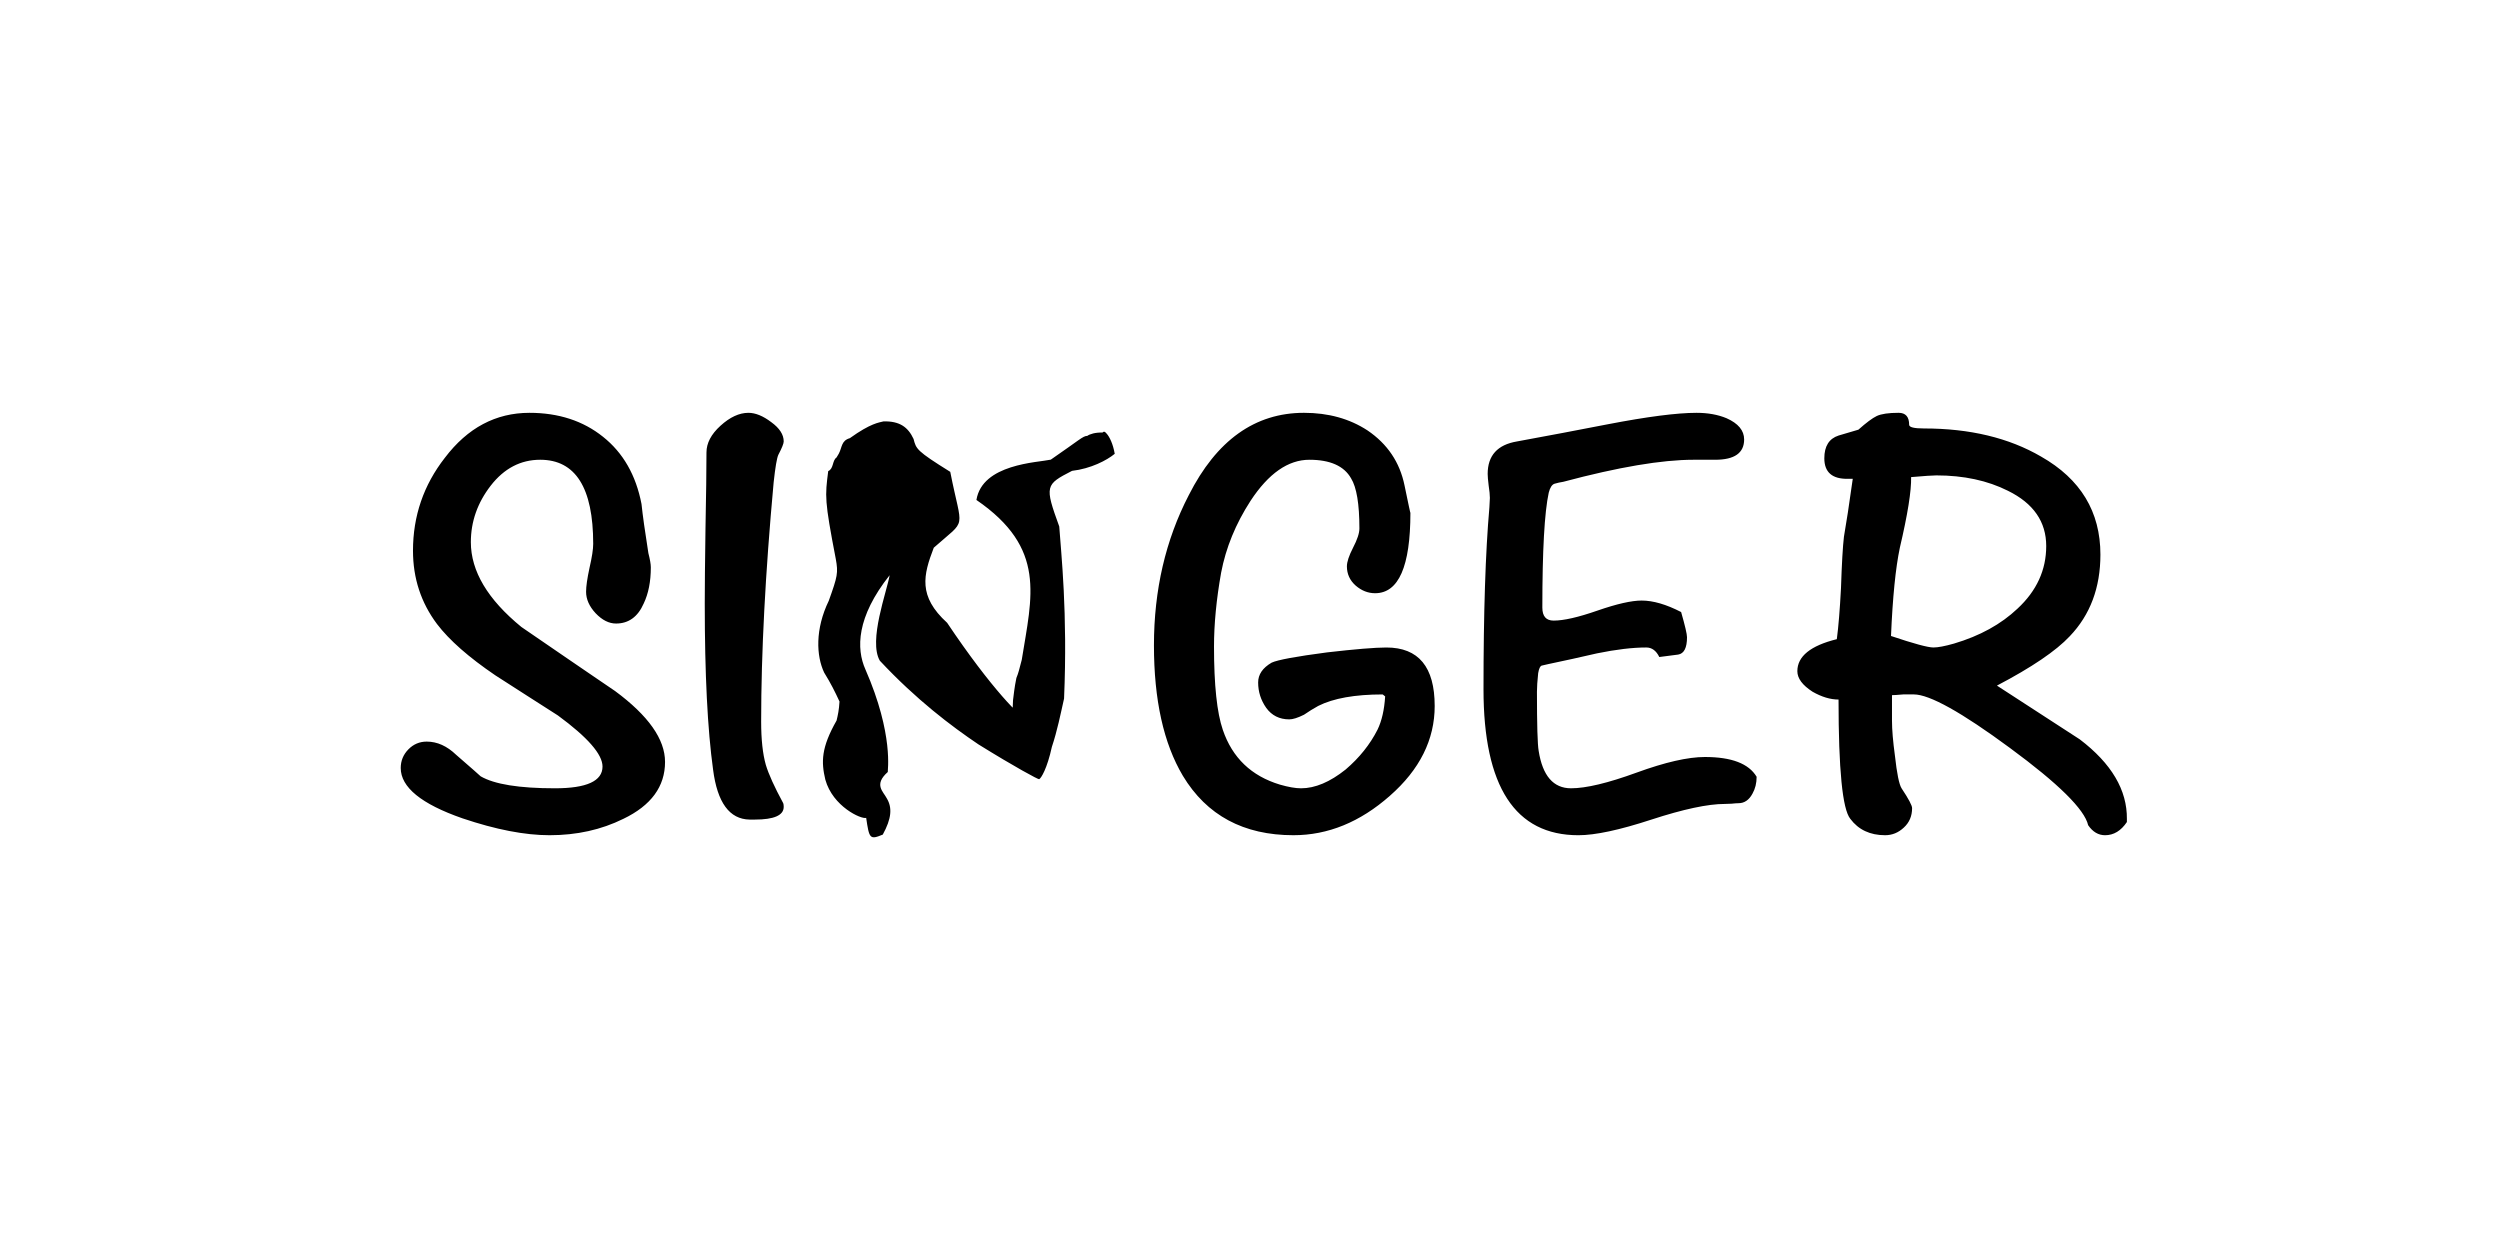 <?xml version="1.0" encoding="UTF-8" standalone="no"?>
<svg
   version="1.1"
   width="600"
   height="300"
   id="svg30738"
   sodipodi:docname="intro13.svg"
   inkscape:version="1.2.2 (732a01da63, 2022-12-09)"
   xmlns:inkscape="http://www.inkscape.org/namespaces/inkscape"
   xmlns:sodipodi="http://sodipodi.sourceforge.net/DTD/sodipodi-0.dtd"
   xmlns="http://www.w3.org/2000/svg"
   xmlns:svg="http://www.w3.org/2000/svg">
  <sodipodi:namedview
     id="namedview30740"
     pagecolor="#ffffff"
     bordercolor="#000000"
     borderopacity="0.25"
     inkscape:showpageshadow="2"
     inkscape:pageopacity="0.0"
     inkscape:pagecheckerboard="0"
     inkscape:deskcolor="#d1d1d1"
     showgrid="false"
     inkscape:zoom="1.7116667"
     inkscape:cx="93.768255"
     inkscape:cy="300.29211"
     inkscape:window-width="2560"
     inkscape:window-height="1377"
     inkscape:window-x="-8"
     inkscape:window-y="-8"
     inkscape:window-maximized="1"
     inkscape:current-layer="svg30738" />
  <defs
     id="defs30732" />
  <g
     id="g30736"
     transform="matrix(1.151,0,0,1.152,-43.097,-196.986)">
    <path
       stroke-width="1"
       fill="#000000"
       opacity="1"
       d="m 176.115,329.722 c 0,2.563 -0.724,4.834 -2.173,6.811 -1.449,1.978 -3.621,3.662 -6.519,5.054 -2.301,1.137 -4.733,1.99 -7.298,2.559 -2.565,0.569 -5.262,0.853 -8.091,0.853 -2.573,0 -5.373,-0.293 -8.398,-0.878 -3.025,-0.586 -6.276,-1.464 -9.752,-2.635 -4.295,-1.494 -7.516,-3.115 -9.663,-4.863 C 122.074,334.874 121,332.998 121,330.995 c 0,-1.494 0.528,-2.784 1.585,-3.87 1.057,-1.086 2.335,-1.63 3.834,-1.63 2.181,0 4.226,0.917 6.135,2.75 3.17,2.75 4.874,4.244 5.113,4.482 1.432,0.832 3.438,1.456 6.02,1.872 2.582,0.416 5.739,0.624 9.471,0.624 3.306,0 5.786,-0.378 7.439,-1.133 1.653,-0.755 2.48,-1.888 2.48,-3.399 0,-1.273 -0.775,-2.797 -2.326,-4.571 -1.551,-1.774 -3.877,-3.798 -6.979,-6.073 -2.181,-1.392 -4.359,-2.784 -6.531,-4.176 -2.173,-1.392 -4.342,-2.784 -6.506,-4.176 -2.778,-1.884 -5.181,-3.718 -7.209,-5.5 -2.028,-1.782 -3.681,-3.514 -4.959,-5.194 -1.67,-2.224 -2.923,-4.609 -3.758,-7.155 -0.835,-2.546 -1.253,-5.254 -1.253,-8.123 0,-3.616 0.554,-7.036 1.662,-10.262 1.108,-3.225 2.769,-6.255 4.985,-9.09 2.369,-3.123 5.023,-5.466 7.963,-7.028 2.94,-1.562 6.165,-2.343 9.676,-2.343 3.034,0 5.828,0.416 8.385,1.248 2.556,0.832 4.874,2.079 6.953,3.743 2.096,1.664 3.813,3.662 5.151,5.997 1.338,2.334 2.296,5.003 2.876,8.008 0.239,2.309 0.716,5.721 1.432,10.236 0.341,1.324 0.511,2.309 0.511,2.954 0,2.954 -0.494,5.466 -1.483,7.537 -1.227,2.784 -3.153,4.176 -5.777,4.176 -1.466,0 -2.88,-0.713 -4.244,-2.139 -1.329,-1.426 -1.994,-2.92 -1.994,-4.481 0,-1.12 0.239,-2.784 0.716,-4.991 0.511,-2.207 0.767,-3.87 0.767,-4.991 0,-2.92 -0.23,-5.475 -0.69,-7.664 -0.46,-2.19 -1.15,-4.015 -2.071,-5.475 -1.841,-2.92 -4.601,-4.38 -8.283,-4.38 -2.045,0 -3.928,0.45 -5.649,1.35 -1.721,0.9 -3.281,2.249 -4.678,4.049 -1.38,1.782 -2.416,3.654 -3.106,5.615 -0.69,1.961 -1.035,4.01 -1.035,6.149 0,3.022 0.878,6.005 2.633,8.95 0.878,1.473 1.975,2.936 3.291,4.389 1.317,1.453 2.852,2.897 4.608,4.332 3.238,2.224 6.485,4.448 9.74,6.671 1.628,1.112 3.257,2.224 4.889,3.336 1.632,1.112 3.266,2.224 4.902,3.336 3.477,2.563 6.084,5.076 7.822,7.537 1.738,2.461 2.607,4.872 2.607,7.232 m 24.745,-66.764 c 0,0.441 -0.375,1.375 -1.125,2.801 -0.307,0.679 -0.631,2.58 -0.971,5.704 -1.738,18.944 -2.607,35.563 -2.607,49.857 0,3.735 0.324,6.739 0.971,9.014 0.579,1.935 1.789,4.6 3.63,7.995 0.068,0.17 0.102,0.424 0.102,0.764 0,1.765 -2.011,2.648 -6.033,2.648 -0.358,0 -0.716,0 -1.074,0 -4.192,-0.068 -6.732,-3.531 -7.618,-10.389 -1.159,-8.386 -1.738,-19.929 -1.738,-34.63 0,-3.463 0.051,-8.674 0.153,-15.634 0.136,-6.994 0.205,-12.273 0.205,-15.838 0,-1.935 0.971,-3.785 2.914,-5.551 1.977,-1.799 3.92,-2.699 5.828,-2.699 1.466,0 3.051,0.645 4.755,1.935 1.738,1.256 2.607,2.597 2.607,4.023 m 67.311,-1.652 c 0.632,0.688 1.354,2.157 1.712,4.234 -1.651,1.361 -4.984,3.098 -8.901,3.55 -5.591,2.864 -5.74,3.126 -2.667,11.596 0.382,5.537 1.768,17.924 1.003,35.846 -0.739,3.276 -1.415,6.691 -2.542,10.065 -0.988,4.525 -2.246,6.563 -2.658,6.734 -0.2,0.058 -4.986,-2.499 -12.665,-7.262 -5.596,-3.766 -12.961,-9.309 -20.549,-17.424 -2.423,-4.167 1.474,-14.421 2.046,-17.816 -6.946,8.746 -6.979,15.327 -5.055,19.627 5.987,13.676 4.57,21.248 4.667,21.371 -2.984,2.652 -0.948,4.043 -0.192,5.519 1.15,1.935 0.98,4.184 -0.85,7.521 -2.721,1.139 -2.833,0.822 -3.465,-3.483 -1.009,0.341 -6.967,-2.37 -8.518,-7.969 -0.875,-3.691 -0.874,-6.657 2.348,-12.31 0.273,-1.146 0.504,-2.173 0.61,-3.957 -0.957,-2.075 -1.8,-3.766 -3.202,-6.035 -1.641,-3.464 -1.912,-9.026 0.964,-14.959 1.833,-5.106 1.99,-5.804 1.463,-8.701 -2.377,-12.321 -2.249,-13.048 -1.579,-18.309 1.172,-0.524 0.807,-2.176 1.727,-2.831 0.243,-0.435 0.425,-0.671 0.487,-0.816 0.694,-1.315 0.492,-2.701 2.293,-3.215 4.413,-3.158 6.079,-3.245 7.022,-3.495 3.334,-0.087 5.106,1.165 6.267,3.659 0.537,2.095 0.606,2.471 7.652,6.853 2.467,12.613 3.649,9.509 -3.438,15.804 -2.193,5.712 -3.315,10.097 2.789,15.646 9.218,13.758 15.762,20.246 16.521,19.951 -3.446,1.489 -2.893,-0.46 -2.782,-3.853 0.133,-0.989 0.28,-2.599 0.697,-4.599 0.484,-1.202 0.537,-1.601 1.121,-3.784 2.128,-13.308 5.197,-23.265 -9.453,-33.308 1.22,-7.517 12.73,-7.791 15.507,-8.398 5.933,-4.073 6.716,-4.955 7.602,-4.951 0.531,-0.383 1.706,-0.743 3.166,-0.694 0.334,-0.317 0.533,-0.183 0.851,0.192 m 68.431,56.754 c 0,3.514 -0.78,6.833 -2.339,9.956 -1.559,3.123 -3.898,6.052 -7.017,8.785 -3.102,2.733 -6.327,4.783 -9.676,6.149 -3.349,1.367 -6.821,2.05 -10.417,2.05 -5.198,0 -9.718,-1.031 -13.561,-3.094 -3.843,-2.062 -7.009,-5.156 -9.497,-9.281 -2.011,-3.378 -3.519,-7.333 -4.525,-11.866 -1.006,-4.532 -1.508,-9.642 -1.508,-15.329 0,-2.877 0.151,-5.687 0.454,-8.428 0.303,-2.742 0.756,-5.415 1.361,-8.021 1.21,-5.211 3.025,-10.151 5.445,-14.819 1.449,-2.86 3.036,-5.363 4.761,-7.508 1.726,-2.145 3.59,-3.933 5.592,-5.363 4.005,-2.86 8.564,-4.29 13.676,-4.29 5.079,0 9.492,1.222 13.242,3.667 4.158,2.818 6.732,6.637 7.72,11.458 0.818,3.972 1.227,5.873 1.227,5.704 0,5.585 -0.614,9.774 -1.841,12.566 -1.227,2.792 -3.068,4.189 -5.522,4.189 -1.466,0 -2.812,-0.526 -4.039,-1.579 -1.227,-1.086 -1.841,-2.427 -1.841,-4.023 0,-0.917 0.426,-2.207 1.278,-3.87 0.886,-1.698 1.329,-3.039 1.329,-4.023 0,-5.093 -0.579,-8.573 -1.738,-10.44 -1.466,-2.58 -4.363,-3.87 -8.692,-3.87 -4.431,0 -8.521,2.852 -12.27,8.556 -1.551,2.394 -2.838,4.838 -3.86,7.333 -1.023,2.495 -1.781,5.042 -2.275,7.639 -0.988,5.568 -1.483,10.694 -1.483,15.38 0,4.006 0.153,7.456 0.46,10.351 0.307,2.894 0.767,5.233 1.38,7.015 0.988,2.903 2.475,5.305 4.461,7.206 1.985,1.901 4.469,3.302 7.452,4.201 1.772,0.509 3.238,0.764 4.397,0.764 2.931,0 6.033,-1.307 9.305,-3.921 2.863,-2.444 5.079,-5.211 6.646,-8.301 0.886,-1.833 1.414,-4.142 1.585,-6.926 -0.17,-0.136 -0.341,-0.272 -0.511,-0.407 -5.794,0 -10.276,0.798 -13.446,2.394 -0.988,0.543 -1.977,1.154 -2.965,1.833 -1.295,0.645 -2.318,0.968 -3.068,0.968 -2.045,0 -3.647,-0.798 -4.806,-2.394 -1.125,-1.596 -1.687,-3.361 -1.687,-5.296 0,-1.664 0.937,-3.039 2.812,-4.125 1.227,-0.577 5.079,-1.29 11.555,-2.139 5.897,-0.679 10.021,-1.019 12.373,-1.019 3.357,0 5.875,1.014 7.554,3.043 1.679,2.029 2.518,5.071 2.518,9.128 m 67.129,14.769 c 0,1.324 -0.29,2.495 -0.869,3.514 -0.716,1.324 -1.687,1.986 -2.914,1.986 -0.341,0 -0.818,0.034 -1.432,0.102 -0.614,0.034 -1.091,0.051 -1.432,0.051 -3.511,0 -8.606,1.086 -15.287,3.259 C 375.151,343.914 370.072,345 366.561,345 c -13.191,0 -19.786,-10.134 -19.786,-30.403 0,-15.957 0.409,-28.586 1.227,-37.889 0.068,-1.256 0.102,-1.918 0.102,-1.986 0,-0.611 -0.085,-1.477 -0.256,-2.597 -0.136,-1.12 -0.204,-1.918 -0.204,-2.394 0,-3.836 2.045,-6.094 6.135,-6.773 6.306,-1.154 12.594,-2.343 18.866,-3.565 C 380.928,257.798 387.114,257 391.204,257 c 2.352,0 4.431,0.373 6.237,1.12 2.454,1.086 3.681,2.563 3.681,4.431 0,2.818 -2.011,4.227 -6.033,4.227 -0.477,0 -1.227,0 -2.25,0 -1.023,0 -1.772,0 -2.25,0 -6.646,0 -15.696,1.528 -27.148,4.583 -0.648,0.102 -1.261,0.238 -1.841,0.407 -0.545,0.17 -0.954,0.798 -1.227,1.884 -0.886,4.074 -1.329,12.052 -1.329,23.935 0,1.799 0.784,2.699 2.352,2.699 2.113,0 5.164,-0.696 9.152,-2.088 4.022,-1.392 7.09,-2.088 9.203,-2.088 2.386,0 5.13,0.798 8.231,2.394 0.818,2.852 1.227,4.6 1.227,5.245 0,2.207 -0.614,3.412 -1.841,3.616 -1.227,0.17 -2.539,0.34 -3.937,0.509 -0.648,-1.324 -1.551,-1.986 -2.71,-1.986 -2.863,0 -6.289,0.407 -10.276,1.222 -3.374,0.781 -6.766,1.528 -10.174,2.241 -0.511,0.102 -0.954,0.204 -1.329,0.306 -0.341,0.068 -0.596,0.594 -0.767,1.579 -0.17,1.63 -0.256,2.92 -0.256,3.87 0,6.892 0.119,11 0.358,12.324 0.818,5.194 3.068,7.792 6.749,7.792 3.136,0 7.686,-1.086 13.651,-3.259 5.965,-2.173 10.72,-3.259 14.264,-3.259 5.556,0 9.152,1.375 10.788,4.125 m 77.201,8.81 c 0,0.204 0,0.407 0,0.611 -1.227,1.833 -2.744,2.75 -4.55,2.75 -1.397,0 -2.573,-0.696 -3.528,-2.088 -0.75,-3.293 -6.186,-8.657 -16.309,-16.093 -10.089,-7.435 -16.77,-11.153 -20.042,-11.153 -0.579,0 -1.312,0 -2.198,0 -1.159,0.102 -1.943,0.153 -2.352,0.153 0,1.782 0,3.565 0,5.347 0,1.833 0.204,4.261 0.614,7.282 0.409,3.701 0.869,5.958 1.38,6.773 1.466,2.207 2.198,3.582 2.198,4.125 0,1.664 -0.579,3.022 -1.738,4.074 -1.125,1.052 -2.42,1.579 -3.886,1.579 -3.136,0 -5.556,-1.137 -7.26,-3.412 -1.636,-2.003 -2.454,-10.287 -2.454,-24.852 -1.704,0 -3.511,-0.543 -5.419,-1.63 -2.113,-1.358 -3.17,-2.784 -3.17,-4.278 0,-3.09 2.744,-5.313 8.231,-6.671 0.341,-2.58 0.631,-6.128 0.869,-10.644 0.17,-5.127 0.375,-8.691 0.614,-10.694 0.477,-2.682 1.091,-6.705 1.841,-12.069 -0.324,0 -0.648,0 -0.971,0 -3.306,0.068 -4.959,-1.358 -4.959,-4.278 0,-2.512 0.988,-4.091 2.965,-4.736 1.363,-0.407 2.744,-0.815 4.141,-1.222 1.636,-1.46 2.914,-2.41 3.834,-2.852 0.954,-0.441 2.471,-0.662 4.55,-0.662 1.466,0 2.198,0.832 2.198,2.495 0,0.509 1.023,0.764 3.068,0.764 9.578,0 17.724,1.952 24.439,5.856 8.248,4.685 12.373,11.492 12.373,20.421 0,6.892 -2.13,12.562 -6.391,17.009 -2.863,3.056 -7.925,6.485 -15.185,10.287 5.794,3.735 11.555,7.469 17.281,11.204 6.612,5.025 9.884,10.559 9.816,16.602 m -16.821,-56.884 c 0,-5.059 -2.659,-8.895 -7.976,-11.509 -4.261,-2.139 -9.237,-3.208 -14.929,-3.208 -0.75,0 -2.505,0.119 -5.266,0.356 0.068,2.852 -0.716,7.758 -2.352,14.718 -0.886,4.21 -1.5,10.338 -1.841,18.384 4.738,1.596 7.686,2.394 8.845,2.394 0.954,0 2.386,-0.272 4.295,-0.815 5.385,-1.596 9.799,-4.023 13.242,-7.282 3.988,-3.701 5.982,-8.046 5.982,-13.037"
       id="path30734" />
  </g>
</svg>
